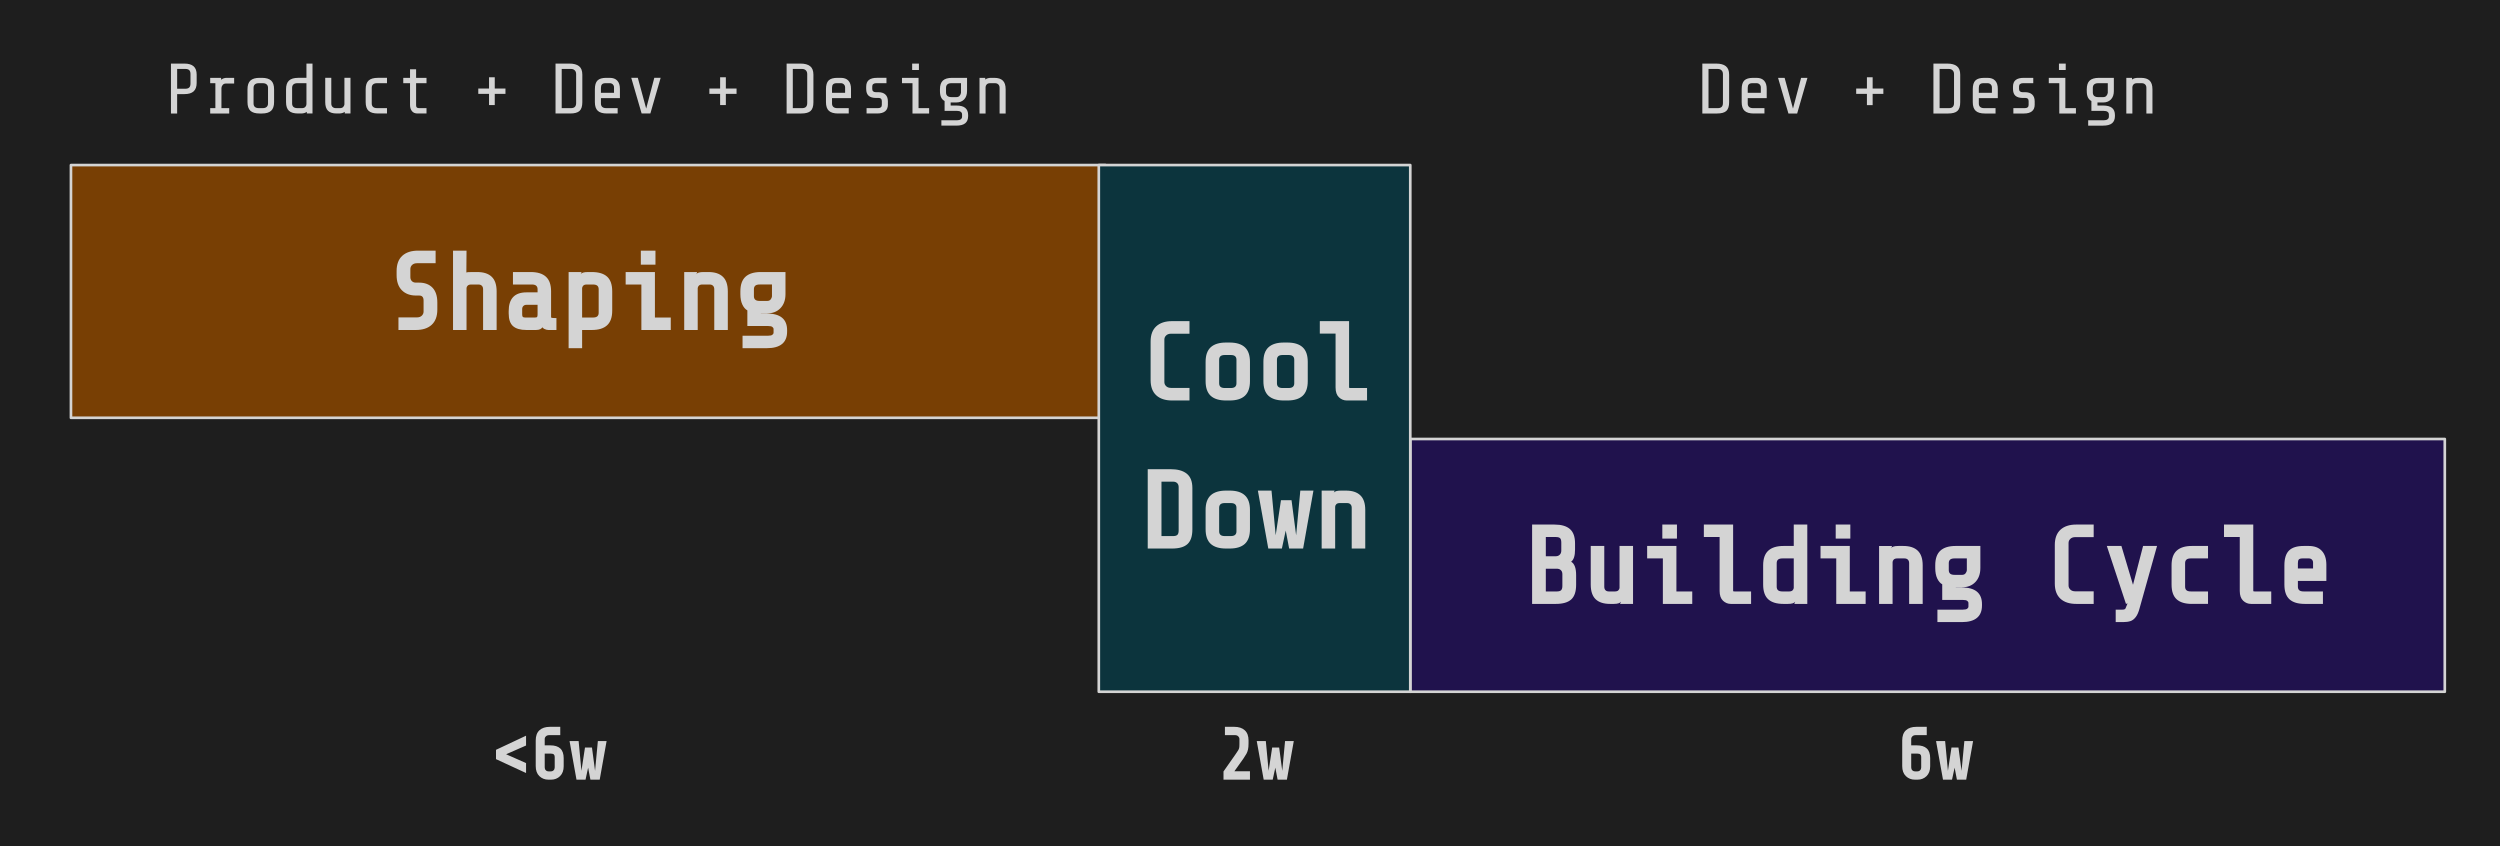 <svg version="1.1" viewBox="0.0 0.0 934.331 316.323" fill="none" stroke="none" stroke-linecap="square" stroke-miterlimit="10" xmlns:xlink="http://www.w3.org/1999/xlink" xmlns="http://www.w3.org/2000/svg"><clipPath id="p.0"><path d="m0 0l934.331 0l0 316.323l-934.331 0l0 -316.323z" clip-rule="nonzero"/></clipPath><g clip-path="url(#p.0)"><path fill="#000000" fill-opacity="0.0" d="m0 0l934.331 0l0 316.323l-934.331 0z" fill-rule="evenodd"/><path fill="#1e1e1e" d="m-9.756 -0.801l947.087 0l0 317.921l-947.087 0z" fill-rule="evenodd"/><path fill="#20124d" d="m527.084 164.072l386.614 0l0 94.457l-386.614 0z" fill-rule="evenodd"/><path stroke="#d4d4d4" stroke-width="1.0" stroke-linejoin="round" stroke-linecap="butt" d="m527.084 164.072l386.614 0l0 94.457l-386.614 0z" fill-rule="evenodd"/><path fill="#d4d4d4" d="m589.051 218.56q0 3.797 -1.828 5.469q-1.828 1.672 -5.797 1.672l-8.828 0l0 -29.656l8.344 0q3.875 0 5.781 1.672q1.922 1.656 1.922 5.391l0 2.281q0 3.5 -1.469 4.547q1.875 1.047 1.875 5.016l0 3.609zm-5.547 -15.812q0 -1.172 -0.453 -1.609q-0.453 -0.438 -1.625 -0.438l-3.703 0l0 7.188l3.703 0q0.906 0 1.484 -0.562q0.594 -0.578 0.594 -1.531l0 -3.047zm0.406 11.844q0 -0.969 -0.562 -1.5q-0.547 -0.547 -1.531 -0.547l-4.094 0l0 8.5l4.062 0q1.172 0 1.641 -0.453q0.484 -0.469 0.484 -1.641l0 -4.359zm21.912 10.281q-0.578 0.828 -2.719 0.828l-1.359 0q-3.578 0 -5.406 -1.75q-1.828 -1.766 -1.828 -5.484l0 -14.422l5.062 0l0 15.234q0 0.844 0.453 1.312q0.453 0.453 1.312 0.453l2.156 0q0.938 0 1.328 -0.406q0.406 -0.422 0.453 -0.891l0 -15.703l5.047 0l0 21.656l-4.844 0l0.344 -0.828zm20.912 -28.828l0 5.25l-5.469 0l0 -5.25l5.469 0zm-11.141 12.656l0 -4.656l10.938 0l0 17.0l5.922 0l0 4.656l-10.984 0l0 -17.0l-5.875 0zm31.303 17.0q-1.688 0 -2.953 -1.188q-1.266 -1.203 -1.266 -3.641l0 -20.172l-5.891 0l0 -4.656l10.938 0l0 24.625q0 0.266 0.062 0.328q0.062 0.047 0.516 0.047l6.141 0l0 4.656l-7.547 0zm24.037 -0.828q-0.562 0.828 -2.719 0.828l-1.641 0q-3.844 0 -5.734 -1.734q-1.891 -1.734 -1.891 -5.5l0 -7.188q0 -3.719 1.906 -5.469q1.922 -1.766 5.719 -1.766l3.812 0l0 -8.0l5.062 0l0 29.656l-4.859 0l0.344 -0.828zm-2.312 -3.828q0.953 0 1.359 -0.453q0.406 -0.453 0.406 -0.922l0 -10.969l-4.203 0q-1.172 0 -1.672 0.453q-0.5 0.453 -0.5 1.312l0 8.812q0 0.859 0.5 1.312q0.5 0.453 1.672 0.453l2.438 0zm22.912 -25.0l0 5.25l-5.469 0l0 -5.25l5.469 0zm-11.141 12.656l0 -4.656l10.938 0l0 17.0l5.922 0l0 4.656l-10.984 0l0 -17.0l-5.875 0zm26.741 -4.656l-0.359 0.828q0.484 -0.828 2.719 -0.828l1.844 0q3.562 0 5.391 1.766q1.844 1.75 1.844 5.469l0 14.422l-5.062 0l0 -15.234q0 -0.844 -0.469 -1.297q-0.453 -0.469 -1.297 -0.469l-2.641 0q-0.969 0 -1.375 0.453q-0.406 0.453 -0.406 0.922l0 15.625l-5.047 0l0 -21.656l4.859 0zm33.6 22.234q0 3.109 -1.891 4.656q-1.891 1.562 -5.625 1.562l-9.141 0l0 -4.656l9.547 0q1.156 0 1.594 -0.344q0.453 -0.344 0.453 -0.828l0 -1.281q0 -0.5 -0.453 -0.828q-0.438 -0.344 -1.594 -0.344l-7.75 0l0 -5.844q-1.141 -0.625 -1.875 -2.188q-0.734 -1.562 -0.734 -3.906l0 -1.0q0 -3.719 1.906 -5.469q1.922 -1.766 5.734 -1.766l9.219 0l0 8.234q0 3.328 -1.891 5.281q-1.875 1.938 -4.938 1.938l-2.375 0l0 0.062l2.297 0q3.734 0 5.625 1.562q1.891 1.562 1.891 4.672l0 0.484zm-7.438 -11.438q0.844 0 1.281 -0.547q0.438 -0.547 0.5 -1.156l0 -4.438l-4.578 0q-1.172 0 -1.672 0.453q-0.5 0.453 -0.5 1.312l0 2.609q0 0.859 0.5 1.312q0.5 0.453 1.672 0.453l2.797 0zm42.684 10.859q-3.812 0 -5.922 -1.938q-2.109 -1.938 -2.109 -5.688l0 -14.406q0 -3.75 2.109 -5.688q2.109 -1.938 5.922 -1.938l6.5 0l0 4.703l-6.906 0q-1.141 0 -1.812 0.641q-0.672 0.641 -0.672 1.531l0 15.906q0 0.891 0.672 1.531q0.672 0.641 1.812 0.641l6.906 0l0 4.703l-6.5 0zm17.241 2.141q0.672 0 0.938 -0.203q0.266 -0.188 0.422 -0.766l0.562 -1.375l-0.594 0.203l-7.156 -21.656l5.453 0l4.328 14.516l3.766 -14.516l5.219 0l-6.5 23.203q-0.562 2.203 -1.453 3.359q-0.891 1.172 -2.016 1.531q-1.125 0.359 -2.734 0.359l-2.75 0l0 -4.656l2.516 0zm25.991 -2.141q-3.844 0 -5.734 -1.734q-1.891 -1.734 -1.891 -5.5l0 -7.188q0 -3.719 1.906 -5.469q1.922 -1.766 5.719 -1.766l6.0 0l0 4.656l-6.391 0q-1.172 0 -1.672 0.453q-0.5 0.453 -0.5 1.312l0 8.812q0 0.859 0.5 1.312q0.5 0.453 1.672 0.453l6.391 0l0 4.656l-6.0 0zm22.084 0q-1.688 0 -2.953 -1.188q-1.266 -1.203 -1.266 -3.641l0 -20.172l-5.891 0l0 -4.656l10.938 0l0 24.625q0 0.266 0.062 0.328q0.062 0.047 0.516 0.047l6.141 0l0 4.656l-7.547 0zm20.084 0q-3.844 0 -5.734 -1.734q-1.891 -1.734 -1.891 -5.5l0 -7.188q0 -3.797 1.719 -5.516q1.719 -1.719 5.5 -1.719l1.891 0q3.188 0 4.875 1.828q1.703 1.828 1.703 5.203l0 6.031l-10.641 0l0 2.172q0 0.859 0.5 1.312q0.516 0.453 1.672 0.453l7.188 0l0 4.656l-6.781 0zm3.094 -15.422q0 -0.703 -0.438 -1.141q-0.438 -0.438 -1.141 -0.438l-2.312 0q-1.078 0 -1.438 0.406q-0.344 0.391 -0.344 1.359l0 1.984l5.672 0l0 -2.172z" fill-rule="nonzero"/><path fill="#000000" fill-opacity="0.0" d="m410.655 256.787l116.409 0l0 51.717l-116.409 0z" fill-rule="evenodd"/><path fill="#d4d4d4" d="m461.622 282.105q0.859 -1.219 1.125 -1.688q0.281 -0.469 0.375 -0.922q0.094 -0.469 0.094 -1.422l0 -1.875q0 -0.578 -0.453 -1.016q-0.453 -0.438 -1.219 -0.438l-3.75 0l0 -3.109l3.484 0q2.531 0 3.938 1.297q1.406 1.281 1.406 3.781l0 1.109q0 1.406 -0.203 2.297q-0.203 0.891 -0.578 1.578q-0.359 0.672 -1.172 1.859l-3.344 4.703l5.828 0l0 3.125l-9.891 0l0 -3.062l4.359 -6.219zm15.004 4.797l-0.969 4.484l-3.375 0l-2.594 -14.422l3.391 0l1.047 11.125l1.328 -8.719l2.609 0l1.156 8.719l1.047 -11.125l3.266 0l-2.578 14.422l-3.469 0l-0.859 -4.484z" fill-rule="nonzero"/><path fill="#000000" fill-opacity="0.0" d="m529.431 256.788l386.614 0l0 51.717l-386.614 0z" fill-rule="evenodd"/><path fill="#d4d4d4" d="m721.375 286.31q0 2.422 -1.359 3.75q-1.359 1.328 -3.391 1.328l-0.938 0q-2.031 0 -3.406 -1.328q-1.359 -1.328 -1.359 -3.75l0 -9.594q0 -2.5 1.375 -3.781q1.391 -1.297 3.922 -1.297l3.875 0l0 3.109l-4.141 0q-0.766 0 -1.219 0.438q-0.453 0.438 -0.453 1.016l0 2.359l2.078 0q2.5 0 3.75 1.172q1.266 1.172 1.266 3.641l0 2.938zm-7.094 0.5q0 0.641 0.406 1.062q0.406 0.422 1.141 0.422l0.656 0q0.734 0 1.125 -0.422q0.406 -0.422 0.406 -1.062l0 -3.938q0 -0.594 -0.328 -0.906q-0.328 -0.312 -1.062 -0.312l-2.344 0l0 5.156zm16.222 0.094l-0.969 4.484l-3.375 0l-2.594 -14.422l3.391 0l1.047 11.125l1.328 -8.719l2.609 0l1.156 8.719l1.047 -11.125l3.266 0l-2.578 14.422l-3.469 0l-0.859 -4.484z" fill-rule="nonzero"/><path fill="#783f04" d="m26.517 61.699l386.614 0l0 94.457l-386.614 0z" fill-rule="evenodd"/><path stroke="#d4d4d4" stroke-width="1.0" stroke-linejoin="round" stroke-linecap="butt" d="m26.517 61.699l386.614 0l0 94.457l-386.614 0z" fill-rule="evenodd"/><path fill="#d4d4d4" d="m163.443 115.703q0 3.75 -2.109 5.688q-2.109 1.938 -5.922 1.938l-6.5 0l0 -4.703l6.906 0q1.141 0 1.812 -0.641q0.672 -0.641 0.672 -1.531l0 -4.156q0 -0.906 -0.406 -1.375q-0.391 -0.469 -1.25 -0.469l-1.188 0q-3.312 0 -5.281 -1.984q-1.953 -1.984 -1.953 -5.656l0 -1.516q0 -3.75 2.109 -5.688q2.109 -1.938 5.922 -1.938l6.547 0l0 4.703l-6.953 0q-1.156 0 -1.828 0.641q-0.656 0.641 -0.656 1.531l0 3.031q0 0.891 0.547 1.469q0.562 0.578 1.5 0.578l1.203 0q3.203 0 5.016 1.891q1.812 1.891 1.812 5.547l0 2.641zm10.912 -22.031l-0.062 8.188q0.188 -0.188 2.234 -0.188l1.844 0q3.562 0 5.391 1.766q1.844 1.75 1.844 5.469l0 14.422l-5.062 0l0 -15.234q0 -0.844 -0.469 -1.297q-0.453 -0.469 -1.297 -0.469l-2.641 0q-0.938 0 -1.344 0.422q-0.406 0.422 -0.438 0.859l0 15.719l-5.047 0l0 -29.656l5.047 0zm30.584 29.656q-0.734 0 -1.531 -0.406q-0.781 -0.406 -0.672 -0.719q-0.516 1.125 -2.438 1.125l-3.562 0q-3.359 0 -5.0 -1.438q-1.625 -1.453 -1.625 -4.797l0 -0.797q0 -7.031 6.656 -7.031l4.141 0l0 -1.172q0 -0.859 -0.516 -1.312q-0.5 -0.453 -1.656 -0.453l-7.031 0l0 -4.656l6.625 0q3.812 0 5.719 1.766q1.906 1.75 1.906 5.469l0 9.594q0 0.156 0.172 0.266q0.172 0.109 1.828 0.109l0 4.453l-3.016 0zm-5.047 -4.656q0.719 0 0.859 -0.25q0.156 -0.266 0.156 -0.922l0 -3.578l-4.172 0q-0.703 0 -1.141 0.438q-0.438 0.438 -0.438 1.141l0 2.0q0 0.703 0.234 0.938q0.25 0.234 0.938 0.234l3.562 0zm17.475 -17.0l-0.359 0.828q0.484 -0.828 2.719 -0.828l1.438 0q3.859 0 5.75 1.734q1.891 1.734 1.891 5.5l0 7.188q0 3.719 -1.922 5.484q-1.906 1.75 -5.719 1.75l-3.609 0l0 6.797l-5.047 0l0 -28.453l4.859 0zm1.969 4.656q-0.969 0 -1.375 0.453q-0.406 0.453 -0.406 0.922l0 10.969l4.016 0q1.172 0 1.672 -0.453q0.5 -0.453 0.5 -1.312l0 -8.812q0 -0.859 -0.5 -1.312q-0.5 -0.453 -1.672 -0.453l-2.234 0zm25.631 -12.656l0 5.25l-5.469 0l0 -5.25l5.469 0zm-11.141 12.656l0 -4.656l10.938 0l0 17.0l5.922 0l0 4.656l-10.984 0l0 -17.0l-5.875 0zm26.741 -4.656l-0.359 0.828q0.484 -0.828 2.719 -0.828l1.844 0q3.562 0 5.391 1.766q1.844 1.75 1.844 5.469l0 14.422l-5.062 0l0 -15.234q0 -0.844 -0.469 -1.297q-0.453 -0.469 -1.297 -0.469l-2.641 0q-0.969 0 -1.375 0.453q-0.406 0.453 -0.406 0.922l0 15.625l-5.047 0l0 -21.656l4.859 0zm33.6 22.234q0 3.109 -1.891 4.656q-1.891 1.562 -5.625 1.562l-9.141 0l0 -4.656l9.547 0q1.156 0 1.594 -0.344q0.453 -0.344 0.453 -0.828l0 -1.281q0 -0.5 -0.453 -0.828q-0.438 -0.344 -1.594 -0.344l-7.75 0l0 -5.844q-1.141 -0.625 -1.875 -2.188q-0.734 -1.562 -0.734 -3.906l0 -1.0q0 -3.719 1.906 -5.469q1.922 -1.766 5.734 -1.766l9.219 0l0 8.234q0 3.328 -1.891 5.281q-1.875 1.938 -4.938 1.938l-2.375 0l0 0.062l2.297 0q3.734 0 5.625 1.562q1.891 1.562 1.891 4.672l0 0.484zm-7.438 -11.438q0.844 0 1.281 -0.547q0.438 -0.547 0.5 -1.156l0 -4.438l-4.578 0q-1.172 0 -1.672 0.453q-0.5 0.453 -0.5 1.312l0 2.609q0 0.859 0.5 1.312q0.5 0.453 1.672 0.453l2.797 0z" fill-rule="nonzero"/><path fill="#000000" fill-opacity="0.0" d="m527.085 7.82l386.614 0l0 51.717l-386.614 0z" fill-rule="evenodd"/><path fill="#d4d4d4" d="m646.23 38.201q0 2.297 -1.047 3.266q-1.047 0.953 -3.484 0.953l-5.484 0l0 -18.656l5.172 0q2.391 0 3.609 0.969q1.234 0.969 1.234 3.188l0 10.281zm-2.312 -10.516q0 -0.891 -0.531 -1.406q-0.531 -0.516 -1.422 -0.516l-3.438 0l0 14.656l3.422 0q1.016 0 1.484 -0.469q0.484 -0.469 0.484 -1.469l0 -10.797zm11.535 14.734q-2.344 0 -3.438 -1.0q-1.094 -1.0 -1.094 -3.266l0 -4.797q0 -2.297 0.984 -3.281q1.0 -0.984 3.281 -0.984l1.266 0q1.891 0 2.859 1.062q0.969 1.047 0.969 3.062l0 3.469l-7.094 0l0 2.0q0 0.828 0.5 1.281q0.516 0.453 1.5 0.453l4.25 0l0 2.0l-3.984 0zm2.625 -9.734q0 -0.688 -0.453 -1.141q-0.453 -0.453 -1.156 -0.453l-1.547 0q-0.953 0 -1.344 0.438q-0.391 0.438 -0.391 1.297l0 1.859l4.891 0l0 -2.0zm6.441 -3.594l2.453 0l3.125 11.484l3.031 -11.484l2.375 0l-3.844 13.328l-3.266 0l-3.875 -13.328zm33.211 10.188l0 -4.188l-4.016 0l0 -2.0l4.016 0l0 -4.219l2.141 0l0 4.219l4.0 0l0 2.0l-4.0 0l0 4.188l-2.141 0zm34.867 -1.078q0 2.297 -1.047 3.266q-1.047 0.953 -3.484 0.953l-5.484 0l0 -18.656l5.172 0q2.391 0 3.609 0.969q1.234 0.969 1.234 3.188l0 10.281zm-2.312 -10.516q0 -0.891 -0.531 -1.406q-0.531 -0.516 -1.422 -0.516l-3.438 0l0 14.656l3.422 0q1.016 0 1.484 -0.469q0.484 -0.469 0.484 -1.469l0 -10.797zm11.535 14.734q-2.344 0 -3.438 -1.0q-1.094 -1.0 -1.094 -3.266l0 -4.797q0 -2.297 0.984 -3.281q1.0 -0.984 3.281 -0.984l1.266 0q1.891 0 2.859 1.062q0.969 1.047 0.969 3.062l0 3.469l-7.094 0l0 2.0q0 0.828 0.5 1.281q0.516 0.453 1.5 0.453l4.25 0l0 2.0l-3.984 0zm2.625 -9.734q0 -0.688 -0.453 -1.141q-0.453 -0.453 -1.156 -0.453l-1.547 0q-0.953 0 -1.344 0.438q-0.391 0.438 -0.391 1.297l0 1.859l4.891 0l0 -2.0zm15.988 6.406q0 1.672 -1.031 2.5q-1.016 0.828 -2.969 0.828l-3.969 0l0 -2.0l4.234 0q0.719 0 1.094 -0.297q0.375 -0.312 0.375 -0.906l0 -1.406q0 -1.203 -1.141 -1.203l-1.0 0q-1.859 0 -2.781 -0.812q-0.922 -0.812 -0.922 -2.578l0 -0.766q0 -1.781 1.016 -2.562q1.016 -0.797 2.984 -0.797l3.578 0l0 2.0l-3.844 0q-0.672 0 -1.078 0.312q-0.391 0.297 -0.391 0.891l0 0.953q0 0.609 0.359 0.906q0.359 0.297 0.922 0.297l0.906 0q1.797 0 2.719 0.875q0.938 0.859 0.938 2.562l0 1.203zm11.597 -15.328l0 2.391l-2.531 0l0 -2.391l2.531 0zm-6.328 7.328l0 -2.0l6.188 0l0 11.328l3.953 0l0 2.0l-6.219 0l0 -11.328l-3.922 0zm24.722 12.266q0 1.812 -1.078 2.703q-1.078 0.891 -3.375 0.891l-5.547 0l0 -2.0l5.812 0q0.953 0 1.438 -0.375q0.484 -0.375 0.484 -0.953l0 -0.859q0 -0.609 -0.484 -0.969q-0.484 -0.359 -1.438 -0.359l-4.609 0l0 -3.688q-0.891 -0.469 -1.312 -1.375q-0.422 -0.906 -0.422 -2.344l0 -0.672q0 -2.234 1.094 -3.25q1.109 -1.016 3.438 -1.016l5.594 0l0 4.938q0 2.0 -1.094 3.141q-1.094 1.125 -2.906 1.125l-2.125 0l0 1.141l2.078 0q2.297 0 3.375 0.891q1.078 0.891 1.078 2.703l0 0.328zm-4.406 -7.062q0.828 0 1.25 -0.531q0.438 -0.547 0.484 -1.125l0 -3.547l-3.594 0q-0.984 0 -1.5 0.453q-0.5 0.453 -0.5 1.281l0 1.734q0 0.828 0.5 1.281q0.516 0.453 1.5 0.453l1.859 0zm10.801 -7.203l0 0.641q0.828 -0.641 2.125 -0.641l1.234 0q2.156 0 3.203 1.016q1.062 1.016 1.062 3.25l0 9.062l-2.266 0l0 -9.594q0 -0.797 -0.469 -1.266q-0.469 -0.469 -1.266 -0.469l-1.766 0q-0.875 0 -1.312 0.469q-0.422 0.469 -0.422 1.0l0 9.859l-2.266 0l0 -13.328l2.141 0z" fill-rule="nonzero"/><path fill="#000000" fill-opacity="0.0" d="m26.516 7.818l386.614 0l0 51.717l-386.614 0z" fill-rule="evenodd"/><path fill="#d4d4d4" d="m73.502 30.949q0 2.172 -1.141 3.203q-1.141 1.016 -3.391 1.016l-2.766 0l0 7.25l-2.312 0l0 -18.656l5.031 0q2.266 0 3.422 1.0q1.156 1.0 1.156 3.156l0 3.031zm-2.312 -3.266q0 -1.016 -0.469 -1.469q-0.469 -0.453 -1.484 -0.453l-3.031 0l0 7.406l3.031 0q1.016 0 1.484 -0.469q0.469 -0.469 0.469 -1.484l0 -3.531zm9.301 12.734l0 -9.328l-1.938 0l0 -2.0l4.078 0l0 0.719q0.875 -0.719 2.125 -0.719l2.75 0l0 2.125l-3.016 0q-0.859 0 -1.281 0.547q-0.422 0.547 -0.453 1.109l0 7.547l2.906 0l0 2.0l-7.109 0l0 -2.0l1.938 0zm21.941 -2.266q0 2.234 -1.109 3.25q-1.109 1.016 -3.422 1.016l-0.875 0q-2.328 0 -3.438 -1.016q-1.094 -1.016 -1.094 -3.25l0 -4.797q0 -2.234 1.094 -3.25q1.109 -1.016 3.438 -1.016l0.875 0q2.312 0 3.422 1.016q1.109 1.016 1.109 3.25l0 4.797zm-2.266 -5.328q0 -0.828 -0.516 -1.281q-0.5 -0.453 -1.484 -0.453l-1.406 0q-1.0 0 -1.5 0.453q-0.5 0.453 -0.5 1.281l0 5.859q0 0.828 0.5 1.281q0.5 0.453 1.5 0.453l1.406 0q0.984 0 1.484 -0.453q0.516 -0.453 0.516 -1.281l0 -5.859zm14.504 8.984q-0.891 0.609 -2.141 0.609l-1.094 0q-2.344 0 -3.438 -1.0q-1.094 -1.0 -1.094 -3.266l0 -4.797q0 -2.234 1.109 -3.25q1.109 -1.016 3.422 -1.016l3.094 0l0 -5.328l2.266 0l0 18.656l-2.125 0l0 -0.609zm-1.875 -1.391q0.891 0 1.312 -0.469q0.422 -0.469 0.422 -1.0l0 -7.859l-3.359 0q-0.984 0 -1.5 0.453q-0.5 0.453 -0.5 1.281l0 5.859q0 0.828 0.5 1.281q0.516 0.453 1.5 0.453l1.625 0zm16.051 1.391q-0.875 0.609 -2.125 0.609l-0.906 0q-2.172 0 -3.219 -1.016q-1.047 -1.016 -1.047 -3.25l0 -9.063l2.266 0l0 9.594q0 0.797 0.453 1.266q0.469 0.469 1.281 0.469l1.438 0q0.844 0 1.25 -0.422q0.422 -0.438 0.484 -0.969l0 -9.938l2.266 0l0 13.328l-2.141 0l0 -0.609zm12.347 0.609q-2.344 0 -3.438 -1.0q-1.094 -1.0 -1.094 -3.266l0 -4.797q0 -2.234 1.094 -3.25q1.109 -1.016 3.438 -1.016l3.438 0l0 2.0l-3.703 0q-0.984 0 -1.5 0.453q-0.5 0.453 -0.5 1.281l0 5.859q0 0.828 0.5 1.281q0.516 0.453 1.5 0.453l3.703 0l0 2.0l-3.438 0zm14.847 0q-1.359 0 -2.078 -0.875q-0.719 -0.891 -0.719 -2.328l0 -8.125l-2.531 0l0 -2.0l2.531 0l0 -3.203l2.266 0l0 3.203l3.891 0l0 2.0l-3.891 0l0 8.266q0 0.578 0.281 0.828q0.297 0.234 0.906 0.234l2.703 0l0 2.0l-3.359 0zm26.726 -3.141l0 -4.188l-4.016 0l0 -2.0l4.016 0l0 -4.219l2.141 0l0 4.219l4.0 0l0 2.0l-4.0 0l0 4.188l-2.141 0zm34.867 -1.078q0 2.297 -1.047 3.266q-1.047 0.953 -3.484 0.953l-5.484 0l0 -18.656l5.172 0q2.391 0 3.609 0.969q1.234 0.969 1.234 3.188l0 10.281zm-2.312 -10.516q0 -0.891 -0.531 -1.406q-0.531 -0.516 -1.422 -0.516l-3.438 0l0 14.656l3.422 0q1.016 0 1.484 -0.469q0.484 -0.469 0.484 -1.469l0 -10.797zm11.535 14.734q-2.344 0 -3.438 -1.0q-1.094 -1.0 -1.094 -3.266l0 -4.797q0 -2.297 0.984 -3.281q1.0 -0.984 3.281 -0.984l1.266 0q1.891 0 2.859 1.062q0.969 1.047 0.969 3.063l0 3.469l-7.094 0l0 2.0q0 0.828 0.5 1.281q0.516 0.453 1.5 0.453l4.25 0l0 2.0l-3.984 0zm2.625 -9.734q0 -0.688 -0.453 -1.141q-0.453 -0.453 -1.156 -0.453l-1.547 0q-0.953 0 -1.344 0.438q-0.391 0.438 -0.391 1.297l0 1.859l4.891 0l0 -2.0zm6.441 -3.594l2.453 0l3.125 11.484l3.031 -11.484l2.375 0l-3.844 13.328l-3.266 0l-3.875 -13.328zm33.211 10.188l0 -4.188l-4.016 0l0 -2.0l4.016 0l0 -4.219l2.141 0l0 4.219l4.0 0l0 2.0l-4.0 0l0 4.188l-2.141 0zm34.867 -1.078q0 2.297 -1.047 3.266q-1.047 0.953 -3.484 0.953l-5.484 0l0 -18.656l5.172 0q2.391 0 3.609 0.969q1.234 0.969 1.234 3.188l0 10.281zm-2.312 -10.516q0 -0.891 -0.531 -1.406q-0.531 -0.516 -1.422 -0.516l-3.438 0l0 14.656l3.422 0q1.016 0 1.484 -0.469q0.484 -0.469 0.484 -1.469l0 -10.797zm11.535 14.734q-2.344 0 -3.438 -1.0q-1.094 -1.0 -1.094 -3.266l0 -4.797q0 -2.297 0.984 -3.281q1.0 -0.984 3.281 -0.984l1.266 0q1.891 0 2.859 1.062q0.969 1.047 0.969 3.063l0 3.469l-7.094 0l0 2.0q0 0.828 0.5 1.281q0.516 0.453 1.5 0.453l4.25 0l0 2.0l-3.984 0zm2.625 -9.734q0 -0.688 -0.453 -1.141q-0.453 -0.453 -1.156 -0.453l-1.547 0q-0.953 0 -1.344 0.438q-0.391 0.438 -0.391 1.297l0 1.859l4.891 0l0 -2.0zm15.988 6.406q0 1.672 -1.031 2.5q-1.016 0.828 -2.969 0.828l-3.969 0l0 -2.0l4.234 0q0.719 0 1.094 -0.297q0.375 -0.312 0.375 -0.906l0 -1.406q0 -1.203 -1.141 -1.203l-1.0 0q-1.859 0 -2.781 -0.812q-0.922 -0.812 -0.922 -2.578l0 -0.766q0 -1.781 1.016 -2.563q1.016 -0.797 2.984 -0.797l3.578 0l0 2.0l-3.844 0q-0.672 0 -1.078 0.312q-0.391 0.297 -0.391 0.891l0 0.953q0 0.609 0.359 0.906q0.359 0.297 0.922 0.297l0.906 0q1.797 0 2.719 0.875q0.938 0.859 0.938 2.562l0 1.203zm11.597 -15.328l0 2.391l-2.531 0l0 -2.391l2.531 0zm-6.328 7.328l0 -2.0l6.188 0l0 11.328l3.953 0l0 2.0l-6.219 0l0 -11.328l-3.922 0zm24.722 12.266q0 1.812 -1.078 2.703q-1.078 0.891 -3.375 0.891l-5.547 0l0 -2.0l5.812 0q0.953 0 1.438 -0.375q0.484 -0.375 0.484 -0.953l0 -0.859q0 -0.609 -0.484 -0.969q-0.484 -0.359 -1.438 -0.359l-4.609 0l0 -3.688q-0.891 -0.469 -1.312 -1.375q-0.422 -0.906 -0.422 -2.344l0 -0.672q0 -2.234 1.094 -3.25q1.109 -1.016 3.438 -1.016l5.594 0l0 4.938q0 2.0 -1.094 3.141q-1.094 1.125 -2.906 1.125l-2.125 0l0 1.141l2.078 0q2.297 0 3.375 0.891q1.078 0.891 1.078 2.703l0 0.328zm-4.406 -7.062q0.828 0 1.25 -0.531q0.438 -0.547 0.484 -1.125l0 -3.547l-3.594 0q-0.984 0 -1.5 0.453q-0.5 0.453 -0.5 1.281l0 1.734q0 0.828 0.5 1.281q0.516 0.453 1.5 0.453l1.859 0zm10.801 -7.203l0 0.641q0.828 -0.641 2.125 -0.641l1.234 0q2.156 0 3.203 1.016q1.062 1.016 1.062 3.25l0 9.062l-2.266 0l0 -9.594q0 -0.797 -0.469 -1.266q-0.469 -0.469 -1.266 -0.469l-1.766 0q-0.875 0 -1.312 0.469q-0.422 0.469 -0.422 1l0 9.859l-2.266 0l0 -13.328l2.141 0z" fill-rule="nonzero"/><path fill="#0c343d" d="m410.656 61.699l116.409 0l0 196.819l-116.409 0z" fill-rule="evenodd"/><path stroke="#d4d4d4" stroke-width="1.0" stroke-linejoin="round" stroke-linecap="butt" d="m410.656 61.699l116.409 0l0 196.819l-116.409 0z" fill-rule="evenodd"/><path fill="#d4d4d4" d="m438.051 149.676q-3.812 0 -5.922 -1.938q-2.109 -1.938 -2.109 -5.688l0 -14.406q0 -3.75 2.109 -5.688q2.109 -1.938 5.922 -1.938l6.5 0l0 4.703l-6.906 0q-1.141 0 -1.812 0.641q-0.672 0.641 -0.672 1.531l0 15.906q0 0.891 0.672 1.531q0.672 0.641 1.812 0.641l6.906 0l0 4.703l-6.5 0zm29.1 -7.234q0 3.719 -1.906 5.484q-1.906 1.75 -5.719 1.75l-1.312 0q-3.812 0 -5.734 -1.75q-1.906 -1.766 -1.906 -5.484l0 -7.188q0 -3.719 1.906 -5.469q1.922 -1.766 5.734 -1.766l1.312 0q3.812 0 5.719 1.766q1.906 1.75 1.906 5.469l0 7.188zm-5.047 -8.0q0 -0.859 -0.516 -1.312q-0.5 -0.453 -1.656 -0.453l-2.125 0q-1.172 0 -1.672 0.453q-0.5 0.453 -0.5 1.312l0 8.812q0 0.859 0.5 1.312q0.5 0.453 1.672 0.453l2.125 0q1.156 0 1.656 -0.453q0.516 -0.453 0.516 -1.312l0 -8.812zm26.647 8.0q0 3.719 -1.906 5.484q-1.906 1.75 -5.719 1.75l-1.312 0q-3.812 0 -5.734 -1.75q-1.906 -1.766 -1.906 -5.484l0 -7.188q0 -3.719 1.906 -5.469q1.922 -1.766 5.734 -1.766l1.312 0q3.812 0 5.719 1.766q1.906 1.75 1.906 5.469l0 7.188zm-5.047 -8.0q0 -0.859 -0.516 -1.312q-0.5 -0.453 -1.656 -0.453l-2.125 0q-1.172 0 -1.672 0.453q-0.5 0.453 -0.5 1.312l0 8.812q0 0.859 0.5 1.312q0.5 0.453 1.672 0.453l2.125 0q1.156 0 1.656 -0.453q0.516 -0.453 0.516 -1.312l0 -8.812zm19.662 15.234q-1.688 0 -2.953 -1.188q-1.266 -1.203 -1.266 -3.641l0 -20.172l-5.891 0l0 -4.656l10.938 0l0 24.625q0 0.266 0.062 0.328q0.062 0.047 0.516 0.047l6.141 0l0 4.656l-7.547 0z" fill-rule="nonzero"/><path fill="#d4d4d4" d="m445.629 197.868q0 3.797 -1.828 5.469q-1.828 1.672 -5.797 1.672l-9.062 0l0 -29.656l8.594 0q3.891 0 5.984 1.672q2.109 1.672 2.109 5.391l0 15.453zm-5.125 -15.812q0 -0.969 -0.562 -1.5q-0.547 -0.547 -1.531 -0.547l-4.328 0l0 20.344l4.281 0q1.188 0 1.656 -0.453q0.484 -0.469 0.484 -1.641l0 -16.203zm26.647 15.719q0 3.719 -1.906 5.484q-1.906 1.75 -5.719 1.75l-1.312 0q-3.812 0 -5.734 -1.75q-1.906 -1.766 -1.906 -5.484l0 -7.188q0 -3.719 1.906 -5.469q1.922 -1.766 5.734 -1.766l1.312 0q3.812 0 5.719 1.766q1.906 1.75 1.906 5.469l0 7.188zm-5.047 -8.0q0 -0.859 -0.516 -1.312q-0.5 -0.453 -1.656 -0.453l-2.125 0q-1.172 0 -1.672 0.453q-0.5 0.453 -0.5 1.312l0 8.812q0 0.859 0.5 1.312q0.5 0.453 1.672 0.453l2.125 0q1.156 0 1.656 -0.453q0.516 -0.453 0.516 -1.312l0 -8.812zm18.412 8.516l-1.438 6.719l-5.078 0l-3.891 -21.656l5.094 0l1.562 16.703l1.969 -13.109l3.953 0l1.719 13.109l1.562 -16.703l4.906 0l-3.859 21.656l-5.219 0l-1.281 -6.719zm18.287 -14.938l-0.359 0.828q0.484 -0.828 2.719 -0.828l1.844 0q3.562 0 5.391 1.766q1.844 1.75 1.844 5.469l0 14.422l-5.062 0l0 -15.234q0 -0.844 -0.469 -1.297q-0.453 -0.469 -1.297 -0.469l-2.641 0q-0.969 0 -1.375 0.453q-0.406 0.453 -0.406 0.922l0 15.625l-5.047 0l0 -21.656l4.859 0z" fill-rule="nonzero"/><path fill="#000000" fill-opacity="0.0" d="m11.53 256.788l386.614 0l0 51.717l-386.614 0z" fill-rule="evenodd"/><path fill="#d4d4d4" d="m196.605 274.951l0 3.672l-7.453 3.266l7.453 3.297l0 3.719l-11.234 -5.188l0 -3.484l11.234 -5.281zm14.066 11.359q0 2.422 -1.359 3.75q-1.359 1.328 -3.391 1.328l-0.938 0q-2.031 0 -3.406 -1.328q-1.359 -1.328 -1.359 -3.75l0 -9.594q0 -2.5 1.375 -3.781q1.391 -1.297 3.922 -1.297l3.875 0l0 3.109l-4.141 0q-0.766 0 -1.219 0.438q-0.453 0.438 -0.453 1.016l0 2.359l2.078 0q2.5 0 3.75 1.172q1.266 1.172 1.266 3.641l0 2.938zm-7.094 0.5q0 0.641 0.406 1.062q0.406 0.422 1.141 0.422l0.656 0q0.734 0 1.125 -0.422q0.406 -0.422 0.406 -1.062l0 -3.938q0 -0.594 -0.328 -0.906q-0.328 -0.312 -1.062 -0.312l-2.344 0l0 5.156zm16.222 0.094l-0.969 4.484l-3.375 0l-2.594 -14.422l3.391 0l1.047 11.125l1.328 -8.719l2.609 0l1.156 8.719l1.047 -11.125l3.266 0l-2.578 14.422l-3.469 0l-0.859 -4.484z" fill-rule="nonzero"/></g></svg>